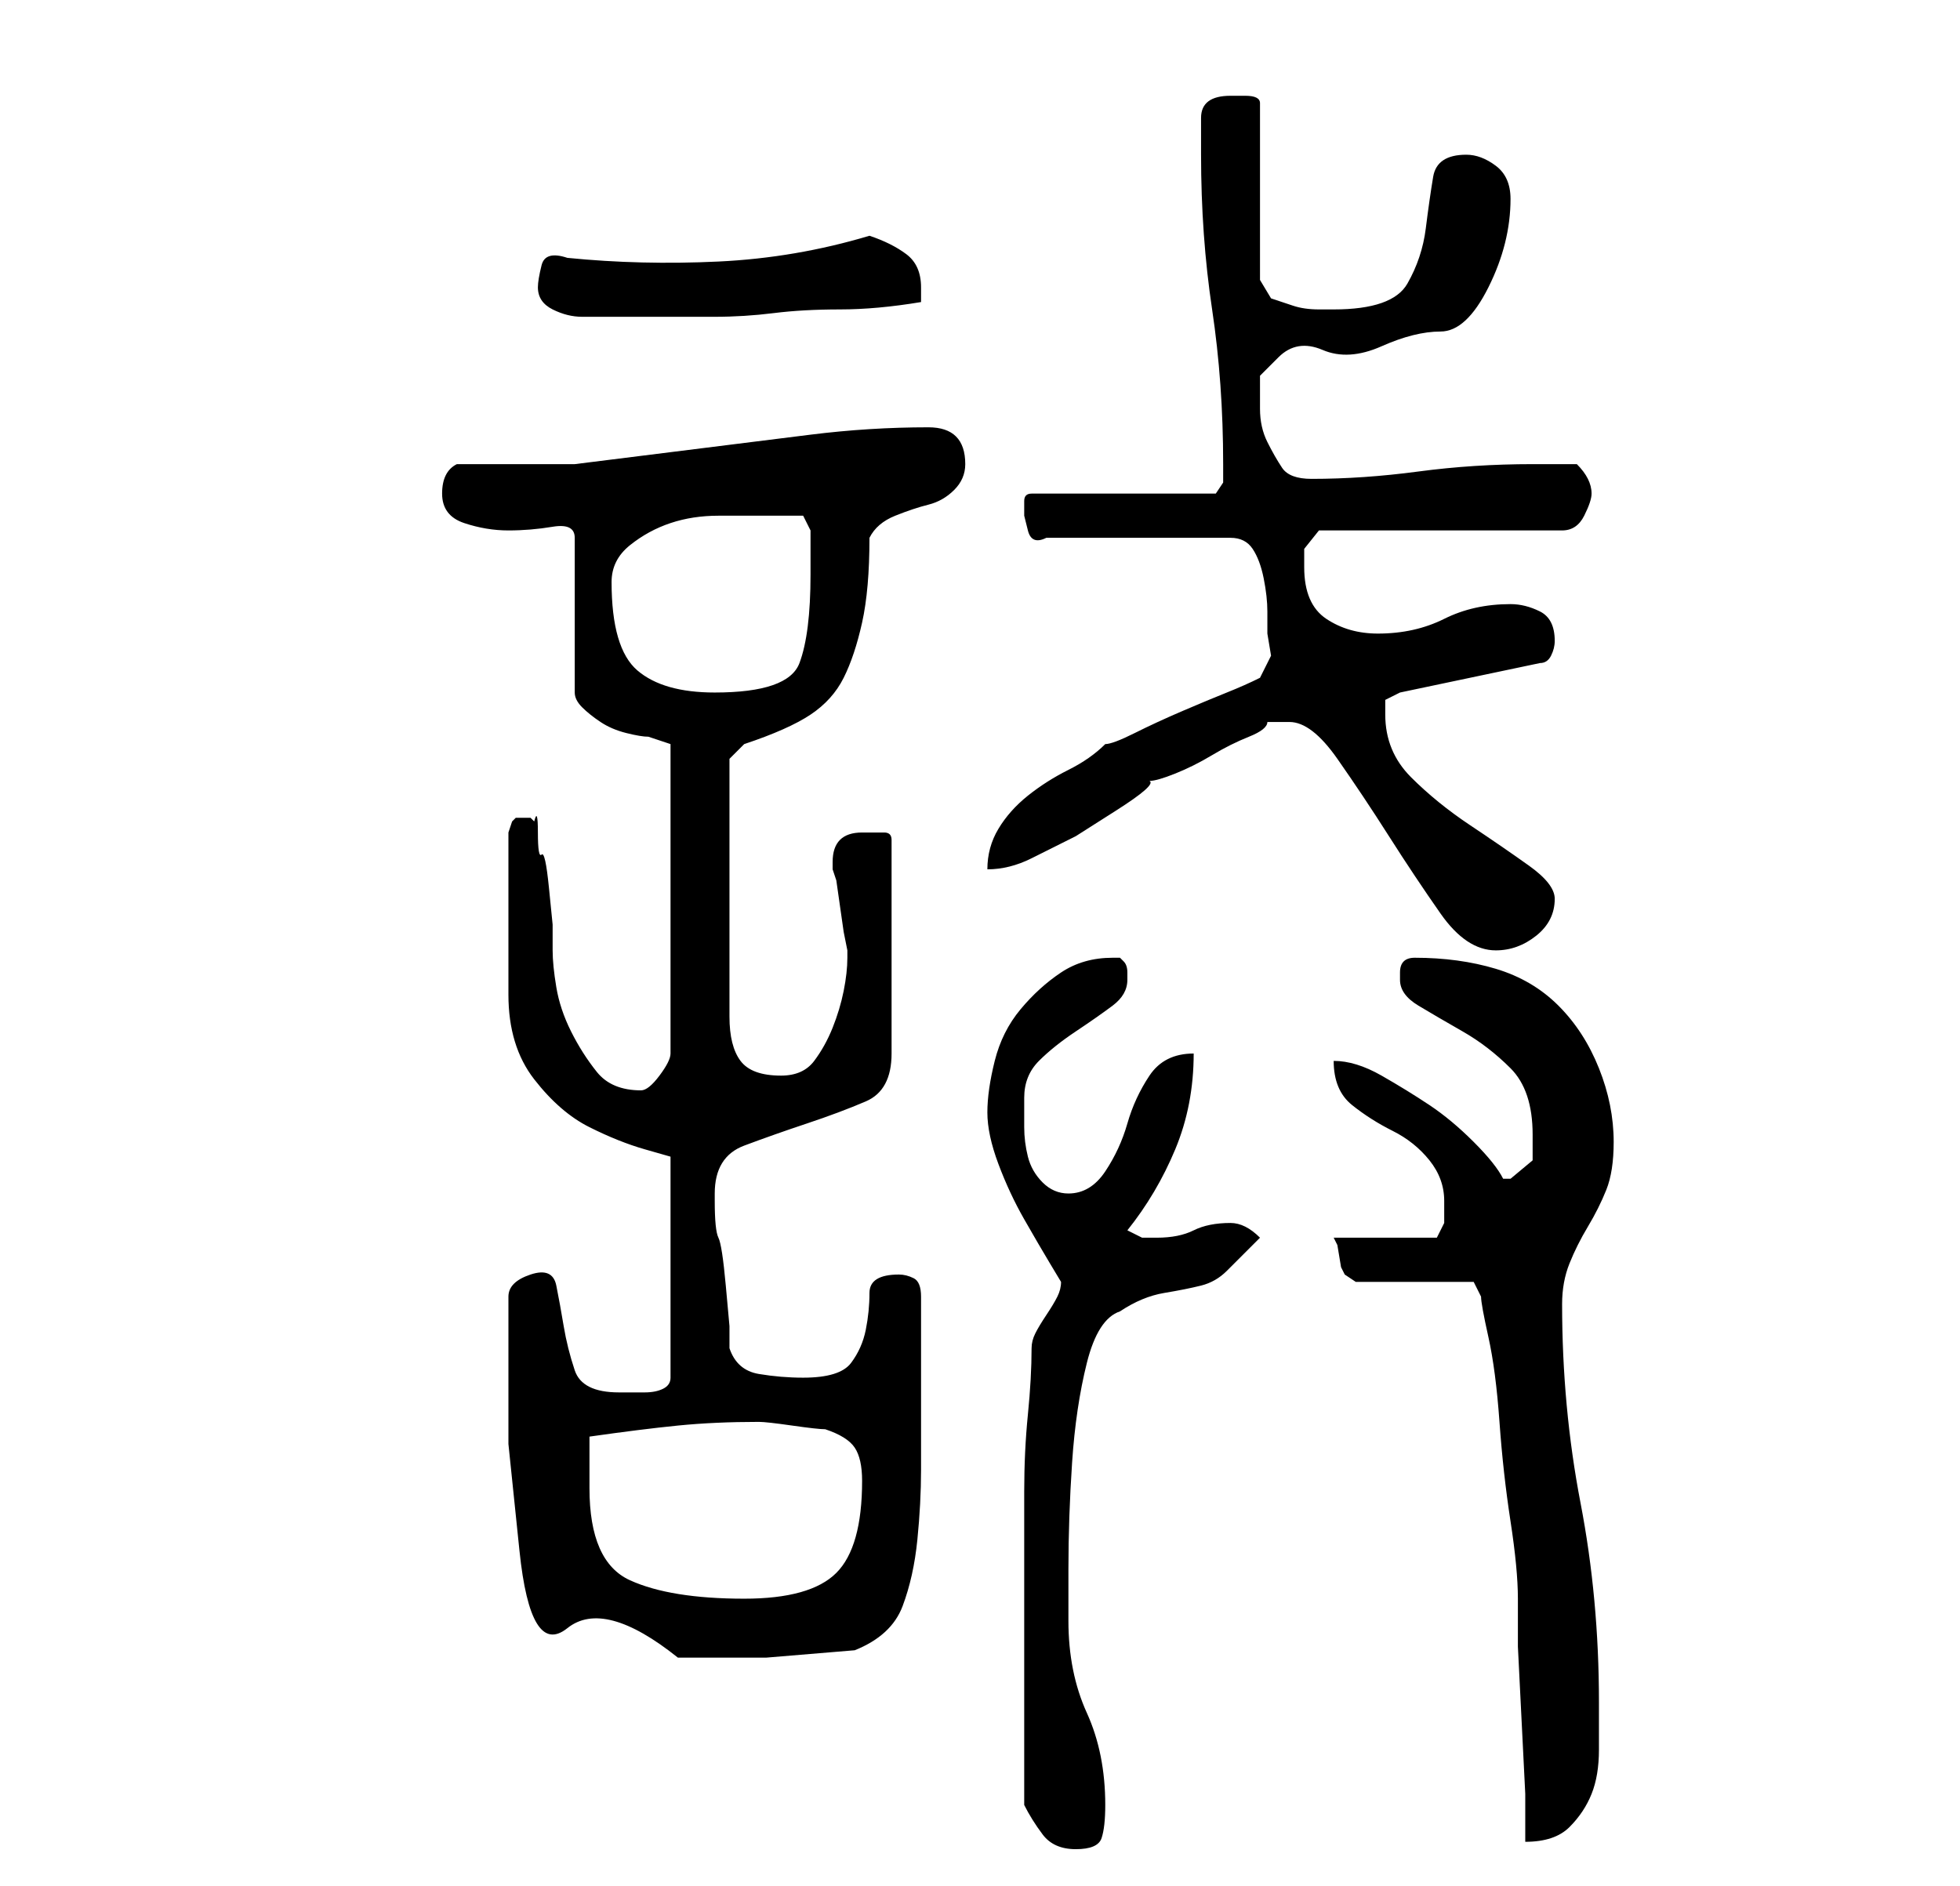 <?xml version="1.0" standalone="no"?>
<!DOCTYPE svg PUBLIC "-//W3C//DTD SVG 1.1//EN" "http://www.w3.org/Graphics/SVG/1.1/DTD/svg11.dtd" >
<svg xmlns="http://www.w3.org/2000/svg" xmlns:xlink="http://www.w3.org/1999/xlink" version="1.1" viewBox="-10 0 266 256">
   <path fill="currentColor"
d="M129 245q1 2 2.5 4t4.5 2t3.5 -1.5t0.5 -4.5q0 -7 -2.5 -12.5t-2.5 -12.5v-7q0 -7 0.5 -14.5t2 -13.5t4.5 -7q3 -2 6 -2.5t5 -1t3.5 -2l4.5 -4.5q-1 -1 -2 -1.5t-2 -0.5q-3 0 -5 1t-5 1h-2t-2 -1q4 -5 6.5 -11t2.5 -13q-4 0 -6 3t-3 6.5t-3 6.5t-5 3q-2 0 -3.5 -1.5
t-2 -3.5t-0.5 -4v-4q0 -3 2 -5t5 -4t5 -3.5t2 -3.5v-1q0 -1 -0.5 -1.5l-0.5 -0.5h-1q-4 0 -7 2t-5.5 5t-3.5 7t-1 7t1.5 7t3.5 7.5t3.5 6l1.5 2.5v0v0q0 1 -0.5 2t-1.5 2.5t-1.5 2.5t-0.5 2q0 4 -0.5 9t-0.5 10.5v11.5v9v4v7v6v5zM190 174l1 2q0 1 1 5.5t1.5 11.5t1.5 13.5
t1 10.5v6.5t0.5 10t0.5 10v6.5q4 0 6 -2t3 -4.5t1 -6v-6.5q0 -14 -2.5 -27t-2.5 -27q0 -3 1 -5.5t2.5 -5t2.5 -5t1 -6.5q0 -5 -2 -10t-5.5 -8.5t-8.5 -5t-11 -1.5q-1 0 -1.5 0.5t-0.5 1.5v1q0 2 2.5 3.5t6 3.5t6.5 5t3 9v3.5t-3 2.5v0h-1q-1 -2 -4 -5t-6 -5t-6.5 -4t-6.5 -2
q0 4 2.5 6t5.5 3.5t5 4t2 5.5v3t-1 2h-14l0.5 1t0.5 3l0.5 1t1.5 1h16zM59 180v16t1.5 14.5t6.5 10.5t15 4h12t12 -1q5 -2 6.5 -6t2 -9t0.5 -9.5v-8.5v-15q0 -2 -1 -2.5t-2 -0.5q-4 0 -4 2.5t-0.5 5t-2 4.5t-6.5 2q-3 0 -6 -0.5t-4 -3.5v-3t-0.5 -5.5t-1 -6.5t-0.5 -5v-1
q0 -5 4 -6.5t8.5 -3t8 -3t3.5 -6.5v-29q0 -1 -1 -1h-3q-4 0 -4 4v1l0.5 1.5t0.5 3.5t0.5 3.5t0.5 2.5v1q0 2 -0.5 4.5t-1.5 5t-2.5 4.5t-4.5 2q-4 0 -5.5 -2t-1.5 -6v-35l0.5 -0.5l1.5 -1.5q6 -2 9 -4t4.5 -5t2.5 -7.5t1 -11.5q1 -2 3.5 -3t4.5 -1.5t3.5 -2t1.5 -3.5
q0 -5 -5 -5q-8 0 -16 1l-16 2l-16 2t-16 0q-2 1 -2 4t3 4t6 1t6 -0.5t3 1.5v21q0 1 1 2t2.5 2t3.5 1.5t3 0.5l1.5 0.5l1.5 0.5v42q0 1 -1.5 3t-2.5 2q-4 0 -6 -2.5t-3.5 -5.5t-2 -6t-0.5 -5v-3.5t-0.5 -5t-1 -4.5t-0.5 -3t-0.5 -1.5l-0.5 -0.5h-1h-1l-0.5 0.5t-0.5 1.5v11
v11q0 7 3.5 11.5t7.5 6.5t7.5 3l3.5 1v30q0 1 -1 1.5t-2.5 0.5h-2.5h-1q-5 0 -6 -3t-1.5 -6t-1 -5.5t-3.5 -1.5t-3 3v4zM70 202v-7q7 -1 12 -1.5t11 -0.5q1 0 4.5 0.5t4.5 0.5q3 1 4 2.5t1 4.5q0 9 -3.5 12.5t-12.5 3.5q-10 0 -15.5 -2.5t-5.5 -12.5zM165 98q3 0 6.5 5
t7 10.5t7 10.5t7.5 5q3 0 5.5 -2t2.5 -5q0 -2 -3.5 -4.5t-8 -5.5t-8 -6.5t-3.5 -8.5v-2t2 -1l19 -4q1 0 1.5 -1t0.5 -2q0 -3 -2 -4t-4 -1q-5 0 -9 2t-9 2q-4 0 -7 -2t-3 -7v-2.5t2 -2.5h33q2 0 3 -2t1 -3t-0.5 -2t-1.5 -2h-6q-8 0 -15.5 1t-14.5 1q-3 0 -4 -1.5t-2 -3.5
t-1 -4.5v-4.5t2.5 -2.5t6 -1t8 -0.5t8 -2t6.5 -6t3 -12q0 -3 -2 -4.5t-4 -1.5q-4 0 -4.5 3t-1 7t-2.5 7.5t-10 3.5h-2q-2 0 -3.5 -0.5l-3 -1t-1.5 -2.5v-24q0 -1 -2 -1h-2q-4 0 -4 3v5q0 11 1.5 21t1.5 21v2.5t-1 1.5h-25q-1 0 -1 1v2t0.5 2t2.5 1h25q2 0 3 1.5t1.5 4
t0.5 4.5v3l0.5 3t-1.5 3q-2 1 -4.5 2t-6 2.5t-6.5 3t-4 1.5q-2 2 -5 3.5t-5.5 3.5t-4 4.5t-1.5 5.5q3 0 6 -1.5l6 -3t5.5 -3.5t4.5 -4q1 0 3.5 -1t5 -2.5t5 -2.5t2.5 -2h3zM73 79q0 -3 2.5 -5t5.5 -3t6.5 -1h5.5h3h3l1 2v2.5v3.5q0 8 -1.5 12t-11.5 4q-7 0 -10.5 -3
t-3.5 -12zM63 39q0 2 2 3t4 1h4.5h3.5h10q4 0 8 -0.5t9 -0.5t11 -1v-1v-1q0 -3 -2 -4.5t-5 -2.5q-10 3 -20.5 3.5t-20.5 -0.5q-3 -1 -3.5 1t-0.5 3z" />
</svg>
